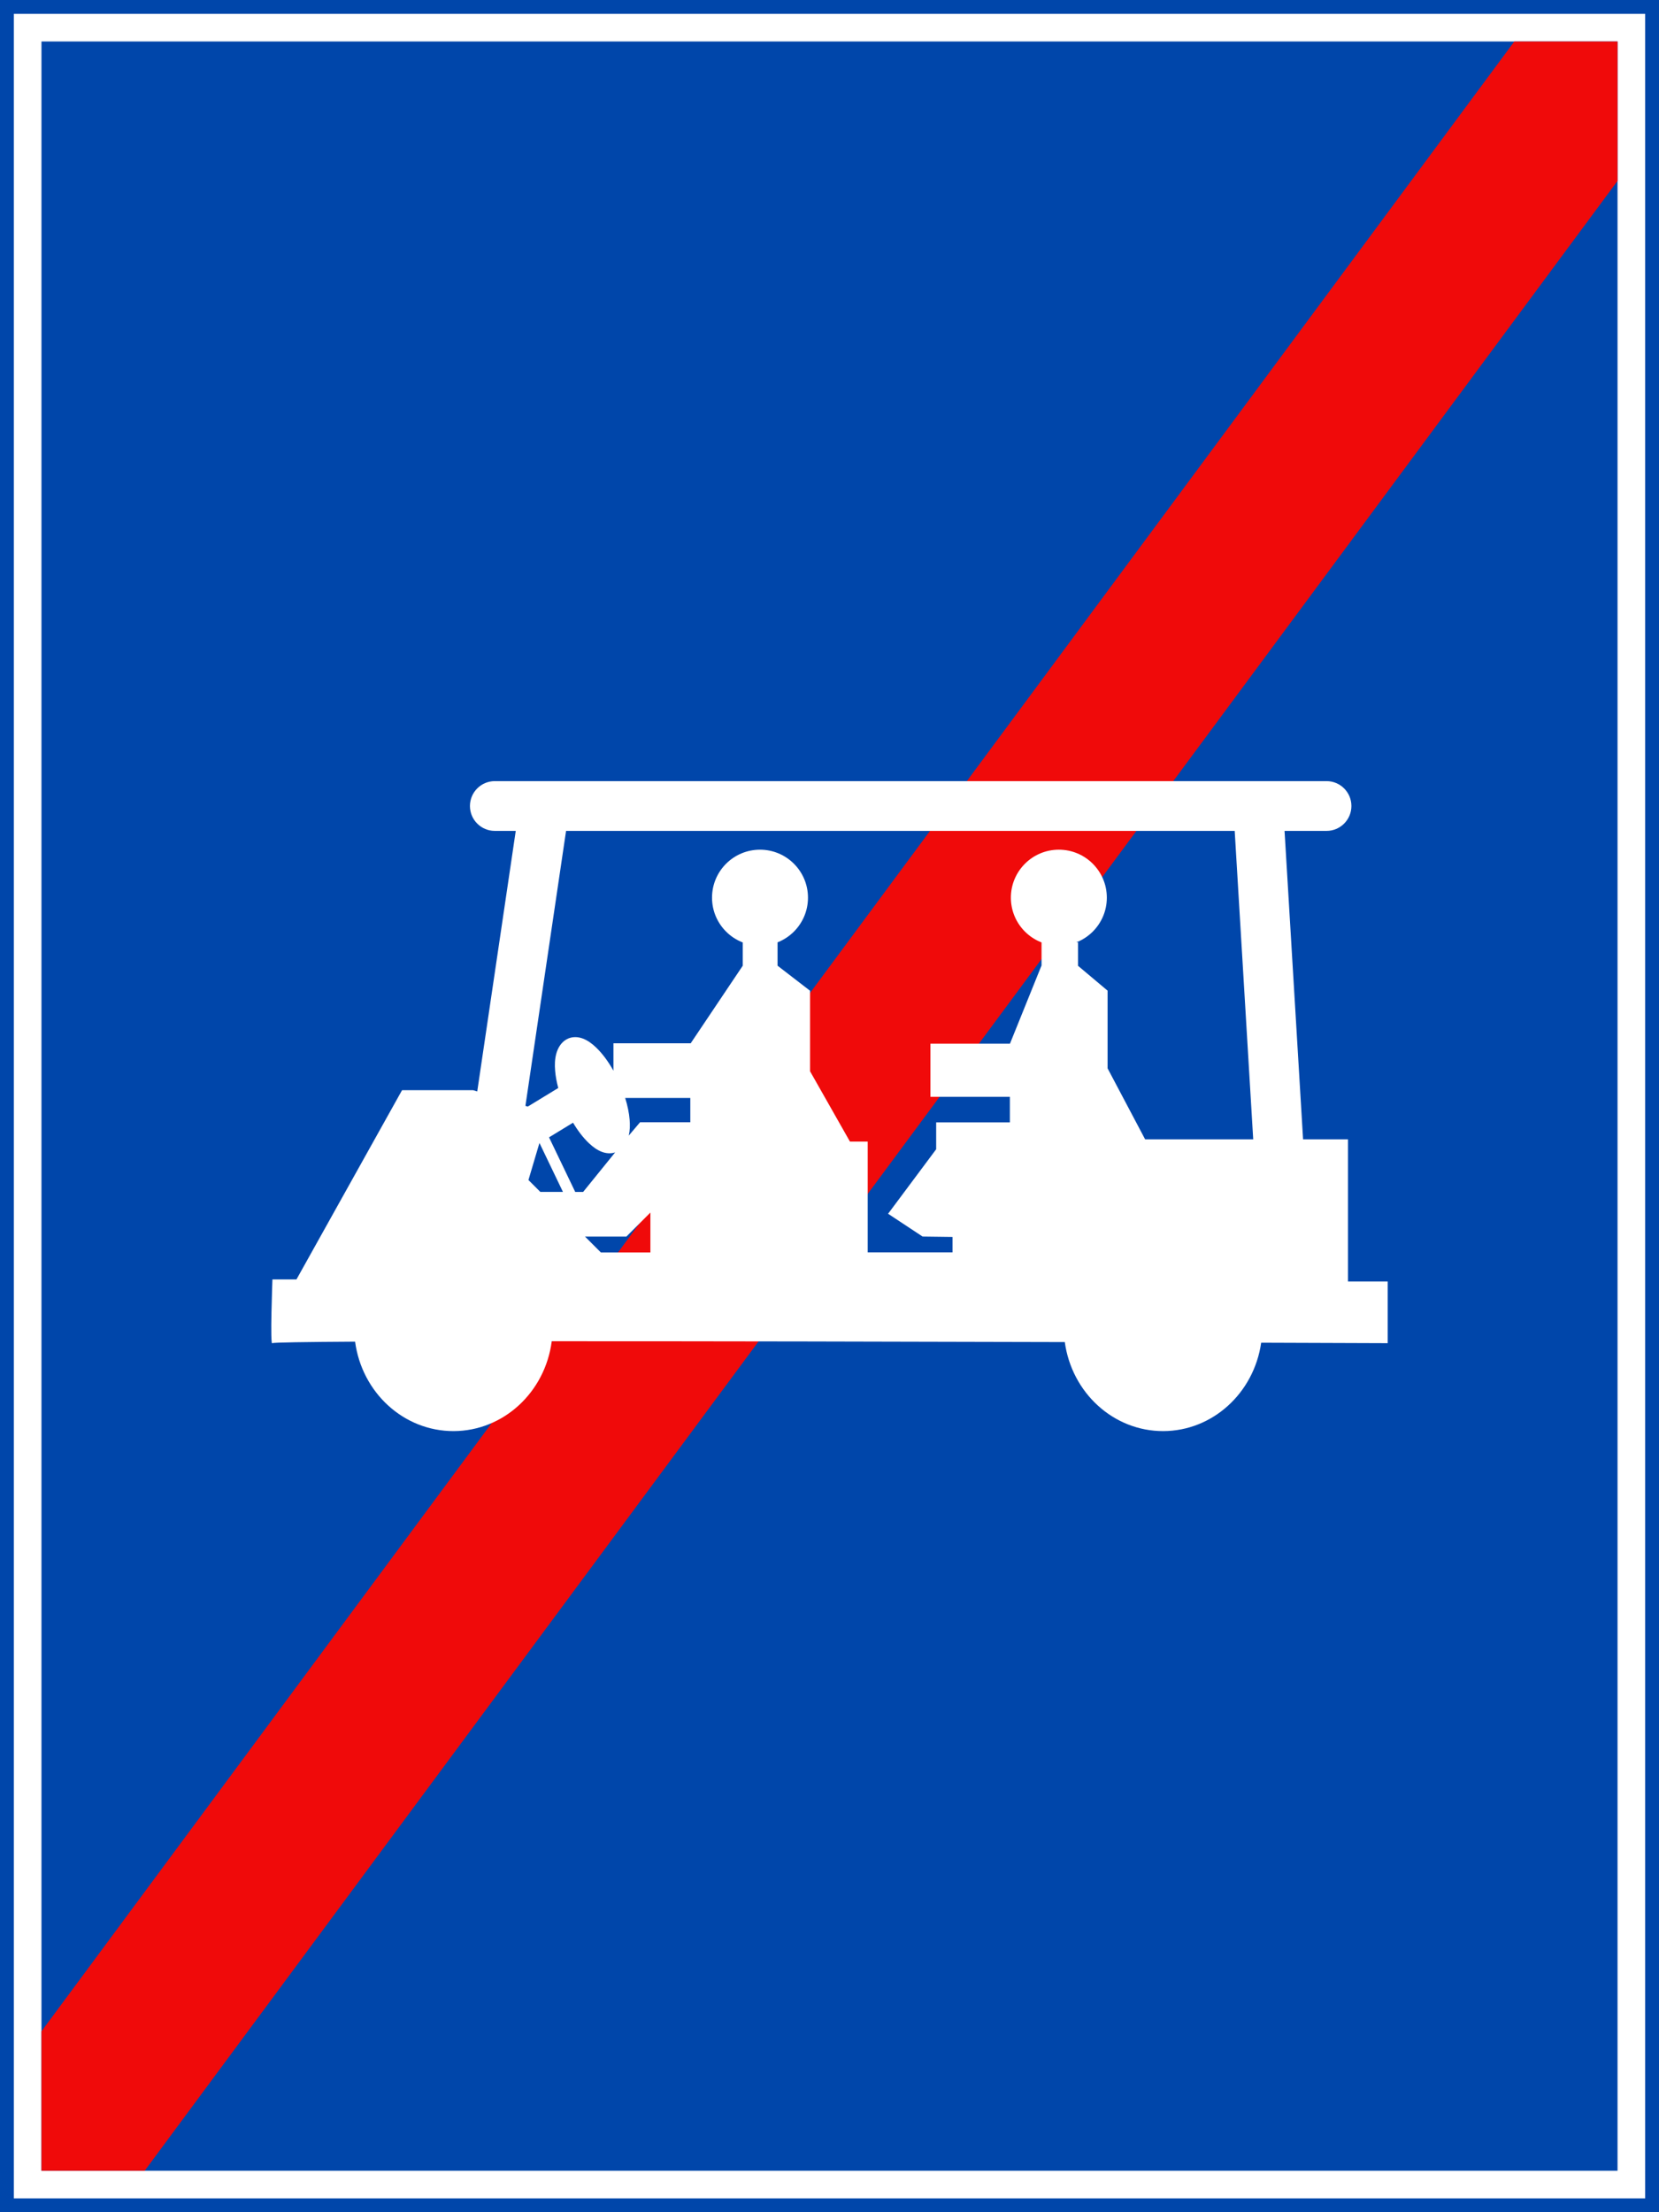 <?xml version="1.0" encoding="UTF-8" standalone="no"?>
<!-- Created with Inkscape (http://www.inkscape.org/) -->

<svg:svg
   width="600mm"
   height="800mm"
   viewBox="0 0 600 800"
   version="1.1"
   id="svg848"
   inkscape:version="1.1.1 (3bf5ae0d25, 2021-09-20)"
   sodipodi:docname="Vietnam_road_sign_R404h.svg"
   xmlns:inkscape="http://www.inkscape.org/namespaces/inkscape"
   xmlns:sodipodi="http://sodipodi.sourceforge.net/DTD/sodipodi-0.dtd"
   xmlns:svg="http://www.w3.org/2000/svg"
   xmlns:rdf="http://www.w3.org/1999/02/22-rdf-syntax-ns#"
   xmlns:cc="http://creativecommons.org/ns#"
   xmlns:dc="http://purl.org/dc/elements/1.1/">
  <svg:defs
     id="defs842">
    <svg:pattern
       id="EMFhbasepattern"
       patternUnits="userSpaceOnUse"
       width="6"
       height="6"
       x="0"
       y="0" />
    <svg:pattern
       id="EMFhbasepattern-6"
       patternUnits="userSpaceOnUse"
       width="6"
       height="6"
       x="0"
       y="0" />
    <svg:pattern
       id="EMFhbasepattern-3"
       patternUnits="userSpaceOnUse"
       width="6"
       height="6"
       x="0"
       y="0" />
    <svg:pattern
       id="EMFhbasepattern-4"
       patternUnits="userSpaceOnUse"
       width="6"
       height="6"
       x="0"
       y="0" />
  </svg:defs>
  <sodipodi:namedview
     id="base"
     pagecolor="#ffffff"
     bordercolor="#666666"
     borderopacity="1.0"
     inkscape:pageopacity="0.0"
     inkscape:pageshadow="2"
     inkscape:zoom="0.17497515"
     inkscape:cx="1114.444"
     inkscape:cy="1834.5462"
     inkscape:document-units="mm"
     inkscape:current-layer="layer1"
     showgrid="false"
     inkscape:snap-global="false"
     inkscape:window-width="1920"
     inkscape:window-height="974"
     inkscape:window-x="-11"
     inkscape:window-y="-11"
     inkscape:window-maximized="1"
     fit-margin-top="0"
     fit-margin-left="0"
     fit-margin-right="0"
     fit-margin-bottom="0"
     showguides="true"
     inkscape:pagecheckerboard="0"
     inkscape:guide-bbox="true" />
  <svg:g
     inkscape:label="Layer 1"
     inkscape:groupmode="layer"
     id="layer1"
     transform="translate(0,503)">
    <svg:rect
       style="opacity:1;fill:#0046aa;fill-opacity:1;fill-rule:nonzero;stroke:none;stroke-width:2.937;stroke-linecap:butt;stroke-linejoin:miter;stroke-miterlimit:10;stroke-dasharray:none;stroke-opacity:1;paint-order:stroke fill markers"
       id="rect1393"
       width="600"
       height="800"
       x="-5.6843419e-014"
       y="-503" />
    <svg:rect
       y="-498"
       x="5"
       height="790"
       width="590"
       id="rect1395"
       style="opacity:1;fill:#ffffff;fill-opacity:1;fill-rule:nonzero;stroke:none;stroke-width:2.894;stroke-linecap:butt;stroke-linejoin:miter;stroke-miterlimit:10;stroke-dasharray:none;stroke-opacity:1;paint-order:stroke fill markers" />
    <svg:rect
       y="-488"
       x="15"
       height="770"
       width="570"
       id="rect1406"
       style="opacity:1;fill:#0046aa;fill-opacity:1;fill-rule:nonzero;stroke:none;stroke-width:2.808;stroke-linecap:butt;stroke-linejoin:miter;stroke-miterlimit:10;stroke-dasharray:none;stroke-opacity:1;paint-order:stroke fill markers" />
    <svg:path
       style="fill:#f00a0a;fill-opacity:1;fill-rule:nonzero;stroke:none;stroke-width:3.97;stroke-linecap:butt;stroke-linejoin:miter;stroke-miterlimit:3.864;stroke-dasharray:none;stroke-opacity:1;paint-order:stroke fill markers"
       d="M 547.674,-488 H 585 v 50.421 L 52.326,282 15,282 l 3e-4,-50.421 z"
       id="rect7522"
       inkscape:connector-curvature="0"
       sodipodi:nodetypes="ccccccc" />
    <svg:path
       cx="150"
       cy="147"
       r="150"
       id="path8376"
       style="opacity:1;fill:#d35f5f;fill-opacity:1;fill-rule:nonzero;stroke:none;stroke-width:3.923;stroke-linecap:butt;stroke-linejoin:miter;stroke-miterlimit:4;stroke-dasharray:none;stroke-opacity:1;paint-order:stroke fill markers"
       d=""
       inkscape:connector-curvature="0" />
    <svg:g
       transform="matrix(1,0,0,1,-290.778,824.333)"
       id="g924"
       style="font-style:normal;font-variant:normal;font-weight:bold;font-stretch:normal;font-size:159.076px;line-height:0;font-family:Giaothong2;-inkscape-font-specification:'Giaothong2 Bold';letter-spacing:0px;word-spacing:0px;fill:#000000;fill-opacity:1;stroke:none;stroke-width:0.829"
       aria-label="TRẠM">
      <svg:g
         id="g922"
         style="font-style:normal;font-variant:normal;font-weight:bold;font-stretch:normal;font-size:161.347px;line-height:0;font-family:Giaothong2;-inkscape-font-specification:'Giaothong2 Bold';letter-spacing:3.356px;word-spacing:0px;fill:#000000;fill-opacity:1;stroke:none;stroke-width:0.696"
         aria-label="TRẠM" />
    </svg:g>
    <svg:path
       id="path976"
       style="fill:#ffffff;stroke:none;stroke-width:0.265px;stroke-linecap:butt;stroke-linejoin:miter;stroke-opacity:1"
       d="m 178.963,-220.525 c -4.971,-2.6e-4 -9,4.029 -9,9 3e-5,4.971 4.03,9 9,9 h 7.566 l -13.927,94.218 -1.491,-0.447 H 145.405 l -38.181,68.423 h -8.695 c 0,0 -0.938,24.685 0,23.06 0.153,-0.266 11.795,-0.438 29.894,-0.551 2.467,18.432 17.582,32.38 35.624,32.348 18.043,-0.044 33.104,-14.056 35.499,-32.499 56.924,-0.011 126.065,0.133 185.55,0.307 2.531,18.355 17.61,32.225 35.601,32.193 17.868,-0.043 32.809,-13.786 35.424,-31.964 21.796,0.078 45.765,0.166 45.765,0.166 v -22.304 h -14.365 v -51.412 h -16.246 l -6.7,-111.538 h 15.179 c 4.971,2.6e-4 9.001,-4.029 9.001,-9 0,-4.971 -4.03,-9 -9.001,-9 z m 25.762,18 h 241.819 l 6.699,111.538 h -39.095 l -13.572,-25.67 v -28.088 l -10.699,-8.996 v -8.467 h -13.194 v 8.355 l -11.416,28.275 h -28.768 v 19.222 h 28.73 v 9.244 h -26.651 v 9.716 l -17.389,23.324 12.475,8.242 10.836,0.142 v 5.59 H 313.814 v -40.069 h -6.416 l -14.434,-25.438 v -29.114 l -11.75,-9.056 v -9.061 h -12.585 v 9.061 l -18.831,28.057 h -27.938 v 9.923 c -1.92,-3.431 -4.072,-6.308 -6.32,-8.446 -1.486,-1.413 -3.008,-2.526 -4.746,-3.186 -0.869,-0.33 -1.856,-0.538 -2.875,-0.521 -1.019,0.017 -2.071,0.26 -3.071,0.832 -2,1.145 -3.149,3.24 -3.671,5.193 -0.522,1.953 -0.585,3.974 -0.407,6.135 0.163,1.972 0.545,4.069 1.13,6.239 l -11.023,6.721 -0.851,-0.255 z m 178.224,6.794 c -9.583,-7e-5 -17.352,7.769 -17.352,17.352 -7e-5,9.583 7.769,17.352 17.352,17.352 9.583,7e-5 17.352,-7.769 17.352,-17.352 7e-5,-9.583 -7.769,-17.352 -17.352,-17.352 z m -108.084,5.1e-4 c -9.583,2.2e-4 -17.351,7.769 -17.351,17.352 -7e-5,9.583 7.768,17.352 17.351,17.352 9.583,9e-5 17.352,-7.769 17.352,-17.352 7e-5,-9.583 -7.769,-17.352 -17.352,-17.352 z m -48.756,89.792 h 23.552 v 8.783 h -18.177 l -4.084,4.814 c 0.432,-1.835 0.481,-3.732 0.315,-5.752 -0.202,-2.454 -0.753,-5.104 -1.605,-7.846 z m -18.86,8.938 c 1.758,2.954 3.689,5.452 5.696,7.361 1.486,1.413 3.009,2.528 4.747,3.187 1.408,0.535 3.122,0.736 4.785,0.19 l -11.576,14.295 h -2.864 l -9.471,-19.739 z m -12.117,7.387 8.467,17.646 h -8.179 l -4.299,-4.299 3.949,-13.308 z m 40.094,25.108 v 14.434 h -17.909 l -5.747,-5.747 h 14.969 z"
       sodipodi:nodetypes="cccccccccscccccccccccccscccccccccccccccccccccccccccccccccccsssssscccccccccccccccccccsccssccccccccccccccccc" />
  </svg:g>
  <link />
  <link />
</svg:svg>
